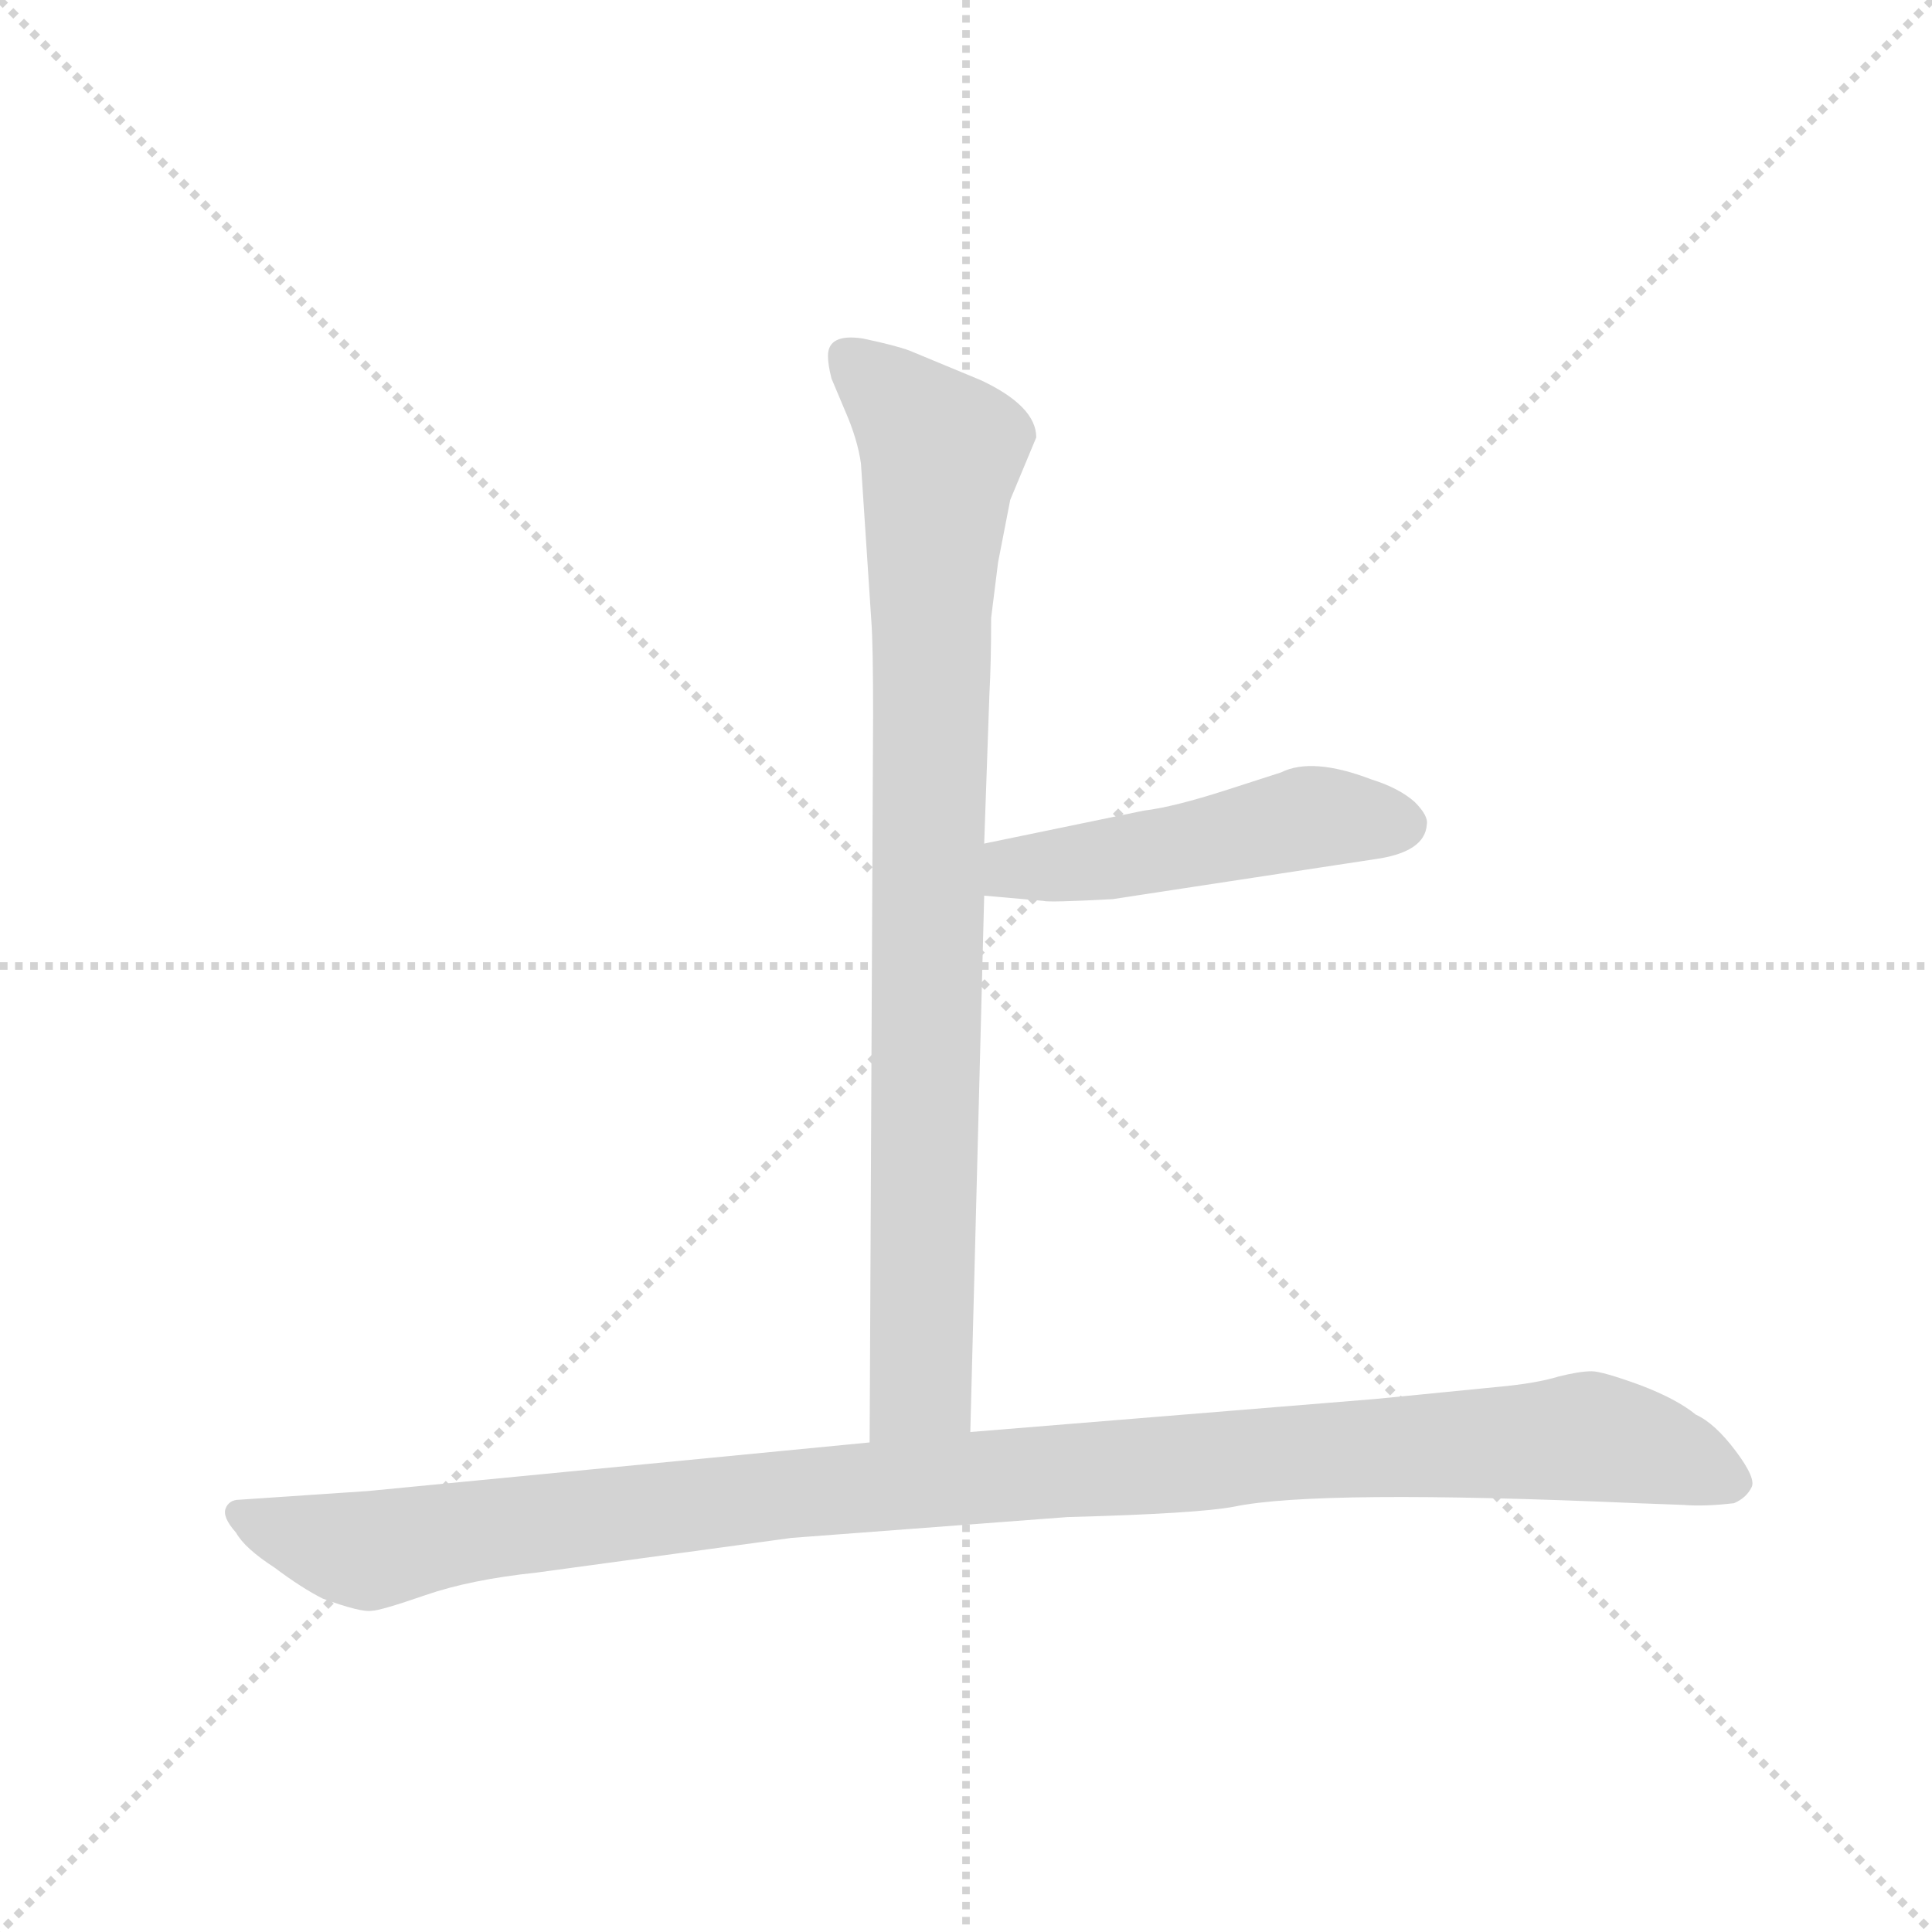 <svg version="1.1" viewBox="0 0 1024 1024" xmlns="http://www.w3.org/2000/svg">
  <g stroke="lightgray" stroke-dasharray="1,1" stroke-width="1" transform="scale(4, 4)">
    <line x1="0" y1="0" x2="256" y2="256"></line>
    <line x1="256" y1="0" x2="0" y2="256"></line>
    <line x1="128" y1="0" x2="128" y2="256"></line>
    <line x1="0" y1="128" x2="256" y2="128"></line>
  </g>
  <g transform="scale(0.92, -0.92) translate(60, -850)">
    <style type="text/css">
      
        @keyframes keyframes0 {
          from {
            stroke: blue;
            stroke-dashoffset: 904;
            stroke-width: 128;
          }
          75% {
            animation-timing-function: step-end;
            stroke: blue;
            stroke-dashoffset: 0;
            stroke-width: 128;
          }
          to {
            stroke: black;
            stroke-width: 1024;
          }
        }
        #make-me-a-hanzi-animation-0 {
          animation: keyframes0 0.986s both;
          animation-delay: 0s;
          animation-timing-function: linear;
        }
      
        @keyframes keyframes1 {
          from {
            stroke: blue;
            stroke-dashoffset: 495;
            stroke-width: 128;
          }
          62% {
            animation-timing-function: step-end;
            stroke: blue;
            stroke-dashoffset: 0;
            stroke-width: 128;
          }
          to {
            stroke: black;
            stroke-width: 1024;
          }
        }
        #make-me-a-hanzi-animation-1 {
          animation: keyframes1 0.653s both;
          animation-delay: 0.986s;
          animation-timing-function: linear;
        }
      
        @keyframes keyframes2 {
          from {
            stroke: blue;
            stroke-dashoffset: 1125;
            stroke-width: 128;
          }
          79% {
            animation-timing-function: step-end;
            stroke: blue;
            stroke-dashoffset: 0;
            stroke-width: 128;
          }
          to {
            stroke: black;
            stroke-width: 1024;
          }
        }
        #make-me-a-hanzi-animation-2 {
          animation: keyframes2 1.166s both;
          animation-delay: 1.639s;
          animation-timing-function: linear;
        }
      
    </style>
    
      <path d="M 436 583 L 442 492 Q 443 479 443 438 L 441 19 C 441 -11 498 -5 499 25 L 507 334 L 507 364 L 510 450 Q 511 468 511 494 L 515 526 L 522 562 L 537 598 Q 537 616 505 631 L 464 648 Q 456 651 437 655 Q 417 658 417 645 Q 417 640 419 632 L 427 613 Q 434 597 436 583 Z" fill="lightgray"></path>
    
      <path d="M 507 334 L 541 331 Q 544 330 581 332 L 732 355 Q 761 359 762 375 Q 763 380 755 388 Q 746 396 730 401 Q 696 414 678 405 L 647 395 Q 616 385 599 383 L 507 364 C 478 358 477 337 507 334 Z" fill="lightgray"></path>
    
      <path d="M 441 19 L 152 -9 L 78 -14 Q 72 -14 70 -19 Q 68 -24 76 -33 Q 81 -42 98 -53 Q 114 -65 126 -71 Q 148 -79 154 -78 Q 159 -78 185 -69 Q 211 -60 249 -56 L 396 -36 L 555 -24 Q 630 -22 651 -18 Q 699 -8 883 -16 L 910 -17 Q 922 -18 939 -16 Q 946 -13 949 -7 Q 952 -2 940 14 Q 928 30 917 35 Q 906 44 885 52 Q 863 60 857 60 Q 850 60 838 57 Q 825 53 803 51 L 732 44 L 499 25 L 441 19 Z" fill="lightgray"></path>
    
    
      <clipPath id="make-me-a-hanzi-clip-0">
        <path d="M 436 583 L 442 492 Q 443 479 443 438 L 441 19 C 441 -11 498 -5 499 25 L 507 334 L 507 364 L 510 450 Q 511 468 511 494 L 515 526 L 522 562 L 537 598 Q 537 616 505 631 L 464 648 Q 456 651 437 655 Q 417 658 417 645 Q 417 640 419 632 L 427 613 Q 434 597 436 583 Z"></path>
      </clipPath>
      <path clip-path="url(#make-me-a-hanzi-clip-0)" d="M 430 644 L 483 590 L 476 502 L 471 52 L 448 27" fill="none" id="make-me-a-hanzi-animation-0" stroke-dasharray="776 1552" stroke-linecap="round"></path>
    
      <clipPath id="make-me-a-hanzi-clip-1">
        <path d="M 507 334 L 541 331 Q 544 330 581 332 L 732 355 Q 761 359 762 375 Q 763 380 755 388 Q 746 396 730 401 Q 696 414 678 405 L 647 395 Q 616 385 599 383 L 507 364 C 478 358 477 337 507 334 Z"></path>
      </clipPath>
      <path clip-path="url(#make-me-a-hanzi-clip-1)" d="M 513 342 L 525 350 L 600 358 L 695 379 L 747 375" fill="none" id="make-me-a-hanzi-animation-1" stroke-dasharray="367 734" stroke-linecap="round"></path>
    
      <clipPath id="make-me-a-hanzi-clip-2">
        <path d="M 441 19 L 152 -9 L 78 -14 Q 72 -14 70 -19 Q 68 -24 76 -33 Q 81 -42 98 -53 Q 114 -65 126 -71 Q 148 -79 154 -78 Q 159 -78 185 -69 Q 211 -60 249 -56 L 396 -36 L 555 -24 Q 630 -22 651 -18 Q 699 -8 883 -16 L 910 -17 Q 922 -18 939 -16 Q 946 -13 949 -7 Q 952 -2 940 14 Q 928 30 917 35 Q 906 44 885 52 Q 863 60 857 60 Q 850 60 838 57 Q 825 53 803 51 L 732 44 L 499 25 L 441 19 Z"></path>
      </clipPath>
      <path clip-path="url(#make-me-a-hanzi-clip-2)" d="M 78 -24 L 152 -43 L 390 -11 L 855 22 L 896 14 L 937 -4" fill="none" id="make-me-a-hanzi-animation-2" stroke-dasharray="997 1994" stroke-linecap="round"></path>
    
  </g>
</svg>
